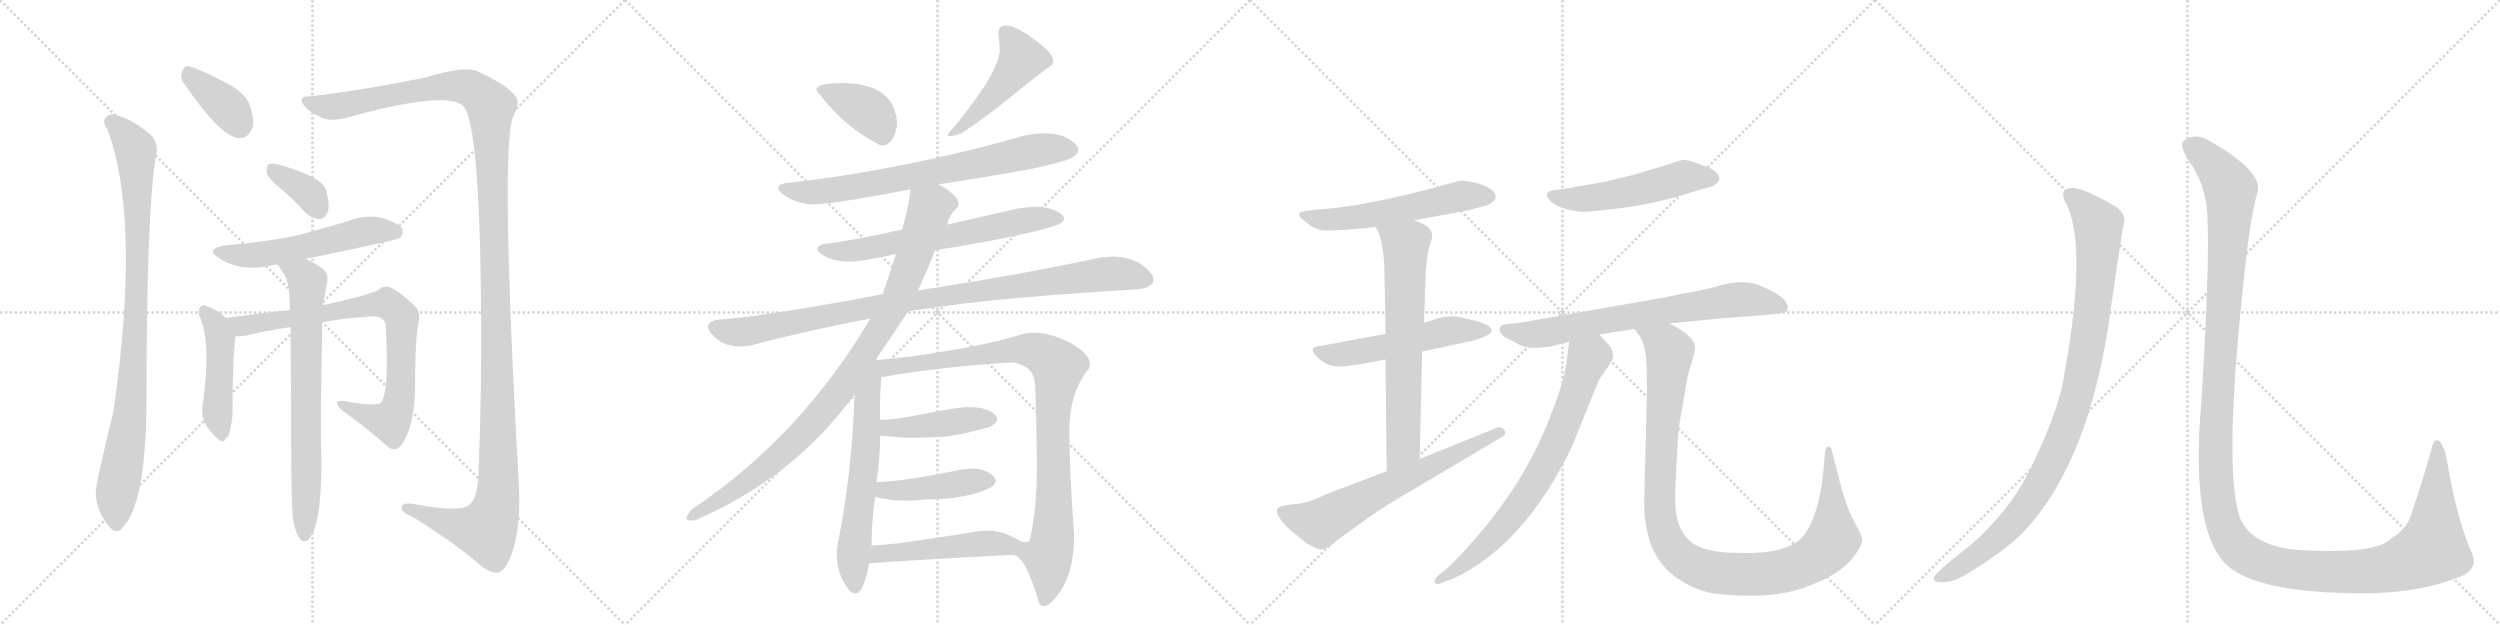 <svg version="1.1" viewBox="0 0 4096 1024" xmlns="http://www.w3.org/2000/svg">
  <g stroke="lightgray" stroke-dasharray="1,1" stroke-width="1" transform="scale(4, 4)">
    <line x1="0" y1="0" x2="256" y2="256"></line>
    <line x1="256" y1="0" x2="0" y2="256"></line>
    <line x1="128" y1="0" x2="128" y2="256"></line>
    <line x1="0" y1="128" x2="256" y2="128"></line>
    <line x1="256" y1="0" x2="512" y2="256"></line>
    <line x1="512" y1="0" x2="256" y2="256"></line>
    <line x1="384" y1="0" x2="384" y2="256"></line>
    <line x1="256" y1="128" x2="512" y2="128"></line>
    <line x1="512" y1="0" x2="768" y2="256"></line>
    <line x1="768" y1="0" x2="512" y2="256"></line>
    <line x1="640" y1="0" x2="640" y2="256"></line>
    <line x1="512" y1="128" x2="768" y2="128"></line>
    <line x1="768" y1="0" x2="1024" y2="256"></line>
    <line x1="1024" y1="0" x2="768" y2="256"></line>
    <line x1="896" y1="0" x2="896" y2="256"></line>
    <line x1="768" y1="128" x2="1024" y2="128"></line>
  </g>
<g transform="scale(1, -1) translate(0, -850)">
   <style type="text/css">
    @keyframes keyframes0 {
      from {
       stroke: black;
       stroke-dashoffset: 378;
       stroke-width: 128;
       }
       55% {
       animation-timing-function: step-end;
       stroke: black;
       stroke-dashoffset: 0;
       stroke-width: 128;
       }
       to {
       stroke: black;
       stroke-width: 1024;
       }
       }
       #make-me-a-hanzi-animation-0 {
         animation: keyframes0 0.558s both;
         animation-delay: 0s;
         animation-timing-function: linear;
       }
    @keyframes keyframes1 {
      from {
       stroke: black;
       stroke-dashoffset: 932;
       stroke-width: 128;
       }
       75% {
       animation-timing-function: step-end;
       stroke: black;
       stroke-dashoffset: 0;
       stroke-width: 128;
       }
       to {
       stroke: black;
       stroke-width: 1024;
       }
       }
       #make-me-a-hanzi-animation-1 {
         animation: keyframes1 1.008s both;
         animation-delay: 0.558s;
         animation-timing-function: linear;
       }
    @keyframes keyframes2 {
      from {
       stroke: black;
       stroke-dashoffset: 1405;
       stroke-width: 128;
       }
       82% {
       animation-timing-function: step-end;
       stroke: black;
       stroke-dashoffset: 0;
       stroke-width: 128;
       }
       to {
       stroke: black;
       stroke-width: 1024;
       }
       }
       #make-me-a-hanzi-animation-2 {
         animation: keyframes2 1.393s both;
         animation-delay: 1.566s;
         animation-timing-function: linear;
       }
    @keyframes keyframes3 {
      from {
       stroke: black;
       stroke-dashoffset: 360;
       stroke-width: 128;
       }
       54% {
       animation-timing-function: step-end;
       stroke: black;
       stroke-dashoffset: 0;
       stroke-width: 128;
       }
       to {
       stroke: black;
       stroke-width: 1024;
       }
       }
       #make-me-a-hanzi-animation-3 {
         animation: keyframes3 0.543s both;
         animation-delay: 2.959s;
         animation-timing-function: linear;
       }
    @keyframes keyframes4 {
      from {
       stroke: black;
       stroke-dashoffset: 550;
       stroke-width: 128;
       }
       64% {
       animation-timing-function: step-end;
       stroke: black;
       stroke-dashoffset: 0;
       stroke-width: 128;
       }
       to {
       stroke: black;
       stroke-width: 1024;
       }
       }
       #make-me-a-hanzi-animation-4 {
         animation: keyframes4 0.698s both;
         animation-delay: 3.502s;
         animation-timing-function: linear;
       }
    @keyframes keyframes5 {
      from {
       stroke: black;
       stroke-dashoffset: 463;
       stroke-width: 128;
       }
       60% {
       animation-timing-function: step-end;
       stroke: black;
       stroke-dashoffset: 0;
       stroke-width: 128;
       }
       to {
       stroke: black;
       stroke-width: 1024;
       }
       }
       #make-me-a-hanzi-animation-5 {
         animation: keyframes5 0.627s both;
         animation-delay: 4.2s;
         animation-timing-function: linear;
       }
    @keyframes keyframes6 {
      from {
       stroke: black;
       stroke-dashoffset: 809;
       stroke-width: 128;
       }
       72% {
       animation-timing-function: step-end;
       stroke: black;
       stroke-dashoffset: 0;
       stroke-width: 128;
       }
       to {
       stroke: black;
       stroke-width: 1024;
       }
       }
       #make-me-a-hanzi-animation-6 {
         animation: keyframes6 0.908s both;
         animation-delay: 4.827s;
         animation-timing-function: linear;
       }
    @keyframes keyframes7 {
      from {
       stroke: black;
       stroke-dashoffset: 722;
       stroke-width: 128;
       }
       70% {
       animation-timing-function: step-end;
       stroke: black;
       stroke-dashoffset: 0;
       stroke-width: 128;
       }
       to {
       stroke: black;
       stroke-width: 1024;
       }
       }
       #make-me-a-hanzi-animation-7 {
         animation: keyframes7 0.838s both;
         animation-delay: 5.735s;
         animation-timing-function: linear;
       }
    @keyframes keyframes8 {
      from {
       stroke: black;
       stroke-dashoffset: 380;
       stroke-width: 128;
       }
       55% {
       animation-timing-function: step-end;
       stroke: black;
       stroke-dashoffset: 0;
       stroke-width: 128;
       }
       to {
       stroke: black;
       stroke-width: 1024;
       }
       }
       #make-me-a-hanzi-animation-8 {
         animation: keyframes8 0.559s both;
         animation-delay: 6.573s;
         animation-timing-function: linear;
       }
    @keyframes keyframes9 {
      from {
       stroke: black;
       stroke-dashoffset: 470;
       stroke-width: 128;
       }
       60% {
       animation-timing-function: step-end;
       stroke: black;
       stroke-dashoffset: 0;
       stroke-width: 128;
       }
       to {
       stroke: black;
       stroke-width: 1024;
       }
       }
       #make-me-a-hanzi-animation-9 {
         animation: keyframes9 0.632s both;
         animation-delay: 7.132s;
         animation-timing-function: linear;
       }
    @keyframes keyframes10 {
      from {
       stroke: black;
       stroke-dashoffset: 729;
       stroke-width: 128;
       }
       70% {
       animation-timing-function: step-end;
       stroke: black;
       stroke-dashoffset: 0;
       stroke-width: 128;
       }
       to {
       stroke: black;
       stroke-width: 1024;
       }
       }
       #make-me-a-hanzi-animation-10 {
         animation: keyframes10 0.843s both;
         animation-delay: 7.764s;
         animation-timing-function: linear;
       }
    @keyframes keyframes11 {
      from {
       stroke: black;
       stroke-dashoffset: 643;
       stroke-width: 128;
       }
       68% {
       animation-timing-function: step-end;
       stroke: black;
       stroke-dashoffset: 0;
       stroke-width: 128;
       }
       to {
       stroke: black;
       stroke-width: 1024;
       }
       }
       #make-me-a-hanzi-animation-11 {
         animation: keyframes11 0.773s both;
         animation-delay: 8.608s;
         animation-timing-function: linear;
       }
    @keyframes keyframes12 {
      from {
       stroke: black;
       stroke-dashoffset: 966;
       stroke-width: 128;
       }
       76% {
       animation-timing-function: step-end;
       stroke: black;
       stroke-dashoffset: 0;
       stroke-width: 128;
       }
       to {
       stroke: black;
       stroke-width: 1024;
       }
       }
       #make-me-a-hanzi-animation-12 {
         animation: keyframes12 1.036s both;
         animation-delay: 9.381s;
         animation-timing-function: linear;
       }
    @keyframes keyframes13 {
      from {
       stroke: black;
       stroke-dashoffset: 945;
       stroke-width: 128;
       }
       75% {
       animation-timing-function: step-end;
       stroke: black;
       stroke-dashoffset: 0;
       stroke-width: 128;
       }
       to {
       stroke: black;
       stroke-width: 1024;
       }
       }
       #make-me-a-hanzi-animation-13 {
         animation: keyframes13 1.019s both;
         animation-delay: 10.417s;
         animation-timing-function: linear;
       }
    @keyframes keyframes14 {
      from {
       stroke: black;
       stroke-dashoffset: 622;
       stroke-width: 128;
       }
       67% {
       animation-timing-function: step-end;
       stroke: black;
       stroke-dashoffset: 0;
       stroke-width: 128;
       }
       to {
       stroke: black;
       stroke-width: 1024;
       }
       }
       #make-me-a-hanzi-animation-14 {
         animation: keyframes14 0.756s both;
         animation-delay: 11.436s;
         animation-timing-function: linear;
       }
    @keyframes keyframes15 {
      from {
       stroke: black;
       stroke-dashoffset: 944;
       stroke-width: 128;
       }
       75% {
       animation-timing-function: step-end;
       stroke: black;
       stroke-dashoffset: 0;
       stroke-width: 128;
       }
       to {
       stroke: black;
       stroke-width: 1024;
       }
       }
       #make-me-a-hanzi-animation-15 {
         animation: keyframes15 1.018s both;
         animation-delay: 12.192s;
         animation-timing-function: linear;
       }
    @keyframes keyframes16 {
      from {
       stroke: black;
       stroke-dashoffset: 433;
       stroke-width: 128;
       }
       58% {
       animation-timing-function: step-end;
       stroke: black;
       stroke-dashoffset: 0;
       stroke-width: 128;
       }
       to {
       stroke: black;
       stroke-width: 1024;
       }
       }
       #make-me-a-hanzi-animation-16 {
         animation: keyframes16 0.602s both;
         animation-delay: 13.211s;
         animation-timing-function: linear;
       }
    @keyframes keyframes17 {
      from {
       stroke: black;
       stroke-dashoffset: 436;
       stroke-width: 128;
       }
       59% {
       animation-timing-function: step-end;
       stroke: black;
       stroke-dashoffset: 0;
       stroke-width: 128;
       }
       to {
       stroke: black;
       stroke-width: 1024;
       }
       }
       #make-me-a-hanzi-animation-17 {
         animation: keyframes17 0.605s both;
         animation-delay: 13.813s;
         animation-timing-function: linear;
       }
    @keyframes keyframes18 {
      from {
       stroke: black;
       stroke-dashoffset: 485;
       stroke-width: 128;
       }
       61% {
       animation-timing-function: step-end;
       stroke: black;
       stroke-dashoffset: 0;
       stroke-width: 128;
       }
       to {
       stroke: black;
       stroke-width: 1024;
       }
       }
       #make-me-a-hanzi-animation-18 {
         animation: keyframes18 0.645s both;
         animation-delay: 14.418s;
         animation-timing-function: linear;
       }
    @keyframes keyframes19 {
      from {
       stroke: black;
       stroke-dashoffset: 561;
       stroke-width: 128;
       }
       65% {
       animation-timing-function: step-end;
       stroke: black;
       stroke-dashoffset: 0;
       stroke-width: 128;
       }
       to {
       stroke: black;
       stroke-width: 1024;
       }
       }
       #make-me-a-hanzi-animation-19 {
         animation: keyframes19 0.707s both;
         animation-delay: 15.062s;
         animation-timing-function: linear;
       }
    @keyframes keyframes20 {
      from {
       stroke: black;
       stroke-dashoffset: 539;
       stroke-width: 128;
       }
       64% {
       animation-timing-function: step-end;
       stroke: black;
       stroke-dashoffset: 0;
       stroke-width: 128;
       }
       to {
       stroke: black;
       stroke-width: 1024;
       }
       }
       #make-me-a-hanzi-animation-20 {
         animation: keyframes20 0.689s both;
         animation-delay: 15.769s;
         animation-timing-function: linear;
       }
    @keyframes keyframes21 {
      from {
       stroke: black;
       stroke-dashoffset: 673;
       stroke-width: 128;
       }
       69% {
       animation-timing-function: step-end;
       stroke: black;
       stroke-dashoffset: 0;
       stroke-width: 128;
       }
       to {
       stroke: black;
       stroke-width: 1024;
       }
       }
       #make-me-a-hanzi-animation-21 {
         animation: keyframes21 0.798s both;
         animation-delay: 16.458s;
         animation-timing-function: linear;
       }
    @keyframes keyframes22 {
      from {
       stroke: black;
       stroke-dashoffset: 650;
       stroke-width: 128;
       }
       68% {
       animation-timing-function: step-end;
       stroke: black;
       stroke-dashoffset: 0;
       stroke-width: 128;
       }
       to {
       stroke: black;
       stroke-width: 1024;
       }
       }
       #make-me-a-hanzi-animation-22 {
         animation: keyframes22 0.779s both;
         animation-delay: 17.255s;
         animation-timing-function: linear;
       }
    @keyframes keyframes23 {
      from {
       stroke: black;
       stroke-dashoffset: 518;
       stroke-width: 128;
       }
       63% {
       animation-timing-function: step-end;
       stroke: black;
       stroke-dashoffset: 0;
       stroke-width: 128;
       }
       to {
       stroke: black;
       stroke-width: 1024;
       }
       }
       #make-me-a-hanzi-animation-23 {
         animation: keyframes23 0.672s both;
         animation-delay: 18.034s;
         animation-timing-function: linear;
       }
    @keyframes keyframes24 {
      from {
       stroke: black;
       stroke-dashoffset: 718;
       stroke-width: 128;
       }
       70% {
       animation-timing-function: step-end;
       stroke: black;
       stroke-dashoffset: 0;
       stroke-width: 128;
       }
       to {
       stroke: black;
       stroke-width: 1024;
       }
       }
       #make-me-a-hanzi-animation-24 {
         animation: keyframes24 0.834s both;
         animation-delay: 18.706s;
         animation-timing-function: linear;
       }
    @keyframes keyframes25 {
      from {
       stroke: black;
       stroke-dashoffset: 735;
       stroke-width: 128;
       }
       71% {
       animation-timing-function: step-end;
       stroke: black;
       stroke-dashoffset: 0;
       stroke-width: 128;
       }
       to {
       stroke: black;
       stroke-width: 1024;
       }
       }
       #make-me-a-hanzi-animation-25 {
         animation: keyframes25 0.848s both;
         animation-delay: 19.54s;
         animation-timing-function: linear;
       }
    @keyframes keyframes26 {
      from {
       stroke: black;
       stroke-dashoffset: 1081;
       stroke-width: 128;
       }
       78% {
       animation-timing-function: step-end;
       stroke: black;
       stroke-dashoffset: 0;
       stroke-width: 128;
       }
       to {
       stroke: black;
       stroke-width: 1024;
       }
       }
       #make-me-a-hanzi-animation-26 {
         animation: keyframes26 1.13s both;
         animation-delay: 20.388s;
         animation-timing-function: linear;
       }
    @keyframes keyframes27 {
      from {
       stroke: black;
       stroke-dashoffset: 988;
       stroke-width: 128;
       }
       76% {
       animation-timing-function: step-end;
       stroke: black;
       stroke-dashoffset: 0;
       stroke-width: 128;
       }
       to {
       stroke: black;
       stroke-width: 1024;
       }
       }
       #make-me-a-hanzi-animation-27 {
         animation: keyframes27 1.054s both;
         animation-delay: 21.518s;
         animation-timing-function: linear;
       }
    @keyframes keyframes28 {
      from {
       stroke: black;
       stroke-dashoffset: 1451;
       stroke-width: 128;
       }
       83% {
       animation-timing-function: step-end;
       stroke: black;
       stroke-dashoffset: 0;
       stroke-width: 128;
       }
       to {
       stroke: black;
       stroke-width: 1024;
       }
       }
       #make-me-a-hanzi-animation-28 {
         animation: keyframes28 1.431s both;
         animation-delay: 22.572s;
         animation-timing-function: linear;
       }
</style>
<path d="M 303 711 Q 361 627 390 624 Q 406 621 414 642 Q 417 657 408 681 Q 398 700 371 714 Q 329 736 311 741 Q 301 744 298 731 Q 295 721 303 711 Z" fill="lightgray"></path> 
<path d="M 176 638 Q 231 491 186 177 Q 156 54 157 44 Q 157 13 179 -13 Q 192 -28 202 -13 Q 239 26 240 192 Q 240 519 257 603 Q 258 622 242 633 Q 217 654 189 662 Q 179 665 172 656 Q 168 649 176 638 Z" fill="lightgray"></path> 
<path d="M 507 692 Q 491 693 495 682 Q 502 669 524 659 Q 539 649 571 658 Q 739 704 761 674 Q 791 628 788 220 Q 787 150 784 74 Q 783 34 768 22 Q 752 10 673 25 Q 657 26 658 17 Q 659 10 673 5 Q 743 -38 782 -72 Q 804 -91 817 -88 Q 829 -84 839 -56 Q 854 -10 850 56 Q 819 611 841 660 Q 854 682 843 694 Q 833 709 785 732 Q 764 744 697 723 Q 594 702 507 692 Z" fill="lightgray"></path> 
<path d="M 461 540 Q 480 524 500 502 Q 510 492 524 491 Q 533 492 537 503 Q 541 515 534 539 Q 528 560 458 580 Q 445 583 440 581 Q 436 577 437 567 Q 440 557 461 540 Z" fill="lightgray"></path> 
<path d="M 501 426 Q 648 456 655 460 Q 662 467 659 475 Q 652 485 626 493 Q 598 499 571 488 Q 528 475 481 463 Q 429 453 369 448 Q 335 442 359 427 Q 395 403 448 416 Q 451 417 456 416 L 501 426 Z" fill="lightgray"></path> 
<path d="M 370 329 Q 355 344 337 349 Q 333 352 328 347 Q 324 341 327 331 Q 346 292 333 193 Q 329 174 335 158 Q 344 142 357 131 Q 367 122 370 132 Q 376 135 378 152 Q 382 162 381 201 Q 382 268 385 292 Q 386 296 386 299 C 388 312 388 312 370 329 Z" fill="lightgray"></path> 
<path d="M 528 322 Q 565 329 602 331 Q 629 335 632 317 Q 638 206 624 190 Q 615 184 569 192 Q 556 195 552 191 Q 551 187 560 178 Q 606 145 633 120 Q 646 108 657 120 Q 678 148 680 210 Q 680 297 686 322 Q 689 340 680 348 Q 658 370 640 379 Q 630 383 621 376 Q 615 369 529 350 L 475 342 Q 435 338 370 329 C 340 325 356 297 386 299 Q 393 299 402 300 Q 439 309 476 314 L 528 322 Z" fill="lightgray"></path> 
<path d="M 480 -1 Q 484 -23 491 -32 Q 495 -38 503 -36 Q 530 -15 526 125 Q 525 167 528 322 L 529 350 Q 532 365 536 387 Q 539 403 527 411 Q 512 421 501 426 C 474 440 440 442 456 416 Q 456 415 466 400 Q 475 385 475 342 L 476 314 Q 477 233 477 121 Q 477 30 480 -1 Z" fill="lightgray"></path> 
<path d="M 1442 612 Q 1458 609 1466.5 631.5 Q 1475 654 1460 682 Q 1439 713 1382 714 Q 1321 714 1344 694 Q 1385 641 1442 612 Z" fill="lightgray"></path> 
<path d="M 1636 794 Q 1638 777 1638 764 Q 1632 735 1602.5 693.5 Q 1573 652 1556 634 Q 1545 621 1576 632 Q 1618 660 1657 692 Q 1696 724 1724 744 Q 1732 757 1701 780.5 Q 1670 804 1654 808 Q 1634 810 1636 794 Z" fill="lightgray"></path> 
<path d="M 1538 548 Q 1604 558 1661 568 Q 1718 578 1748 588 Q 1781 601 1755.5 619.5 Q 1730 638 1678 628 Q 1594 603 1485 581 Q 1376 559 1286 550 Q 1263 544 1288 528 Q 1313 512 1348 516 Q 1390 520 1492 540 L 1538 548 Z" fill="lightgray"></path> 
<path d="M 1532 440 Q 1667 461 1728 480 Q 1756 490 1733 503 Q 1710 516 1666 508 Q 1609 495 1552 482 L 1478 474 Q 1399 456 1348 450 Q 1329 443 1350 431 Q 1371 419 1404 422 Q 1434 426 1468 434 L 1532 440 Z" fill="lightgray"></path> 
<path d="M 1488 340 Q 1576 354 1675 362.5 Q 1774 371 1866 376 Q 1906 383 1879.5 409 Q 1853 435 1802 428 Q 1678 401 1504 374 L 1446 368 Q 1368 353 1293 341 Q 1218 329 1174 326 Q 1148 320 1170 298.5 Q 1192 277 1230 284 Q 1328 310 1426 328 L 1488 340 Z" fill="lightgray"></path> 
<path d="M 1434 260 Q 1464 303 1488 340 L 1504 374 Q 1521 411 1532 440 L 1552 482 Q 1555 498 1570 512 Q 1575 527 1538 548 C 1513 564 1496 570 1492 540 Q 1489 511 1478 474 L 1468 434 Q 1458 401 1446 368 L 1426 328 Q 1311 134 1134 16 Q 1113 -7 1140 -2 Q 1303 69 1400 204 L 1434 260 Z" fill="lightgray"></path> 
<path d="M 1400 204 Q 1396 72 1372 -44 Q 1367 -85 1389 -114 Q 1411 -143 1424 -73 L 1428 -44 Q 1428 -3 1434 36 L 1436 60 Q 1442 99 1442 136 L 1442 162 Q 1441 200 1444 232 C 1447 273 1403 296 1400 204 Z" fill="lightgray"></path> 
<path d="M 1660 -59 Q 1673 -61 1685 -89 Q 1697 -116 1702 -137 Q 1711 -155 1735 -122 Q 1759 -89 1760 -30 Q 1752 80 1752 144 Q 1752 207 1784 246 Q 1793 266 1754 288 Q 1714 309 1680 304 Q 1630 288 1557 276 Q 1483 263 1434 260 C 1404 258 1414 227 1444 232 Q 1488 240 1558 248 Q 1628 255 1658 256 Q 1666 256 1680 249 Q 1694 241 1696 220 Q 1698 166 1699 92 Q 1699 18 1688 -32 Q 1684 -45 1661 -31 C 1633 -21 1637 -40 1660 -59 Z" fill="lightgray"></path> 
<path d="M 1442 136 Q 1466 134 1482 133 Q 1498 132 1534 134 Q 1559 133 1620 150 Q 1644 161 1626 174 Q 1608 186 1572 182 Q 1544 178 1504 170 Q 1464 162 1442 162 C 1412 161 1412 138 1442 136 Z" fill="lightgray"></path> 
<path d="M 1434 36 Q 1469 26 1520 32 Q 1538 31 1567 35 Q 1595 39 1616 48 Q 1642 59 1624 73 Q 1605 87 1572 80 Q 1478 61 1436 60 C 1406 59 1405 44 1434 36 Z" fill="lightgray"></path> 
<path d="M 1424 -73 Q 1503 -67 1660 -59 C 1690 -57 1687 -45 1661 -31 Q 1638 -17 1606 -20 Q 1563 -27 1514 -34 Q 1465 -42 1428 -44 C 1398 -46 1394 -75 1424 -73 Z" fill="lightgray"></path> 
<path d="M 2317 489 L 2403 505 L 2434 513 Q 2440 514 2447.5 521 Q 2455 528 2445 538 Q 2432 548 2413 551.5 Q 2394 555 2392 554 L 2333 538 L 2291 528 Q 2212 510 2162 507 L 2145 505 Q 2114 503 2141 485 Q 2153 474 2170 472.5 Q 2187 471 2254 478 L 2317 489 Z" fill="lightgray"></path> 
<path d="M 2270 303 L 2162 283 Q 2142 281 2157.5 265.5 Q 2173 250 2192 249.5 Q 2211 249 2270 261 L 2330 274 L 2414 292 Q 2444 301 2444 308 Q 2444 319 2407 327 L 2389 331 Q 2377 333 2357 329 L 2333 321 L 2270 303 Z" fill="lightgray"></path> 
<path d="M 2333 321 L 2336 405 Q 2338 432 2342 447 Q 2348 461 2346 468 Q 2343 481 2317 489 C 2289 500 2241 505 2254 478 L 2260 466 Q 2268 437 2268 410 L 2269 370 L 2270 303 L 2270 261 L 2272 78 C 2272 48 2325 68 2326 98 L 2330 274 L 2333 321 Z" fill="lightgray"></path> 
<path d="M 2272 78 L 2172 40 Q 2140 24 2119 24 L 2100 21 Q 2088 18 2094.5 5 Q 2101 -8 2117 -21 L 2138 -38 Q 2160 -53 2169 -49.5 Q 2178 -46 2185 -40 Q 2192 -34 2209 -22 L 2242 2 Q 2273 23 2297 37 L 2457 132 Q 2470 138 2465 145 Q 2460 152 2452 149 L 2326 98 L 2272 78 Z" fill="lightgray"></path> 
<path d="M 2543 538 Q 2527 534 2540.5 520.5 Q 2554 507 2590 503 Q 2612 503 2666 510.5 Q 2720 518 2778 537 L 2803 544 Q 2809 546 2813 550 Q 2825 562 2801 575 Q 2789 579 2776 584 Q 2763 589 2756 588 L 2737 582 Q 2729 579 2718 576 L 2674 563 L 2629 552 L 2582 544 Q 2563 540 2557 540 L 2543 538 Z" fill="lightgray"></path> 
<path d="M 2620 302 L 2678 311 L 2735 320 L 2815 328 L 2881 333 L 2903 335 Q 2927 337 2928 341 Q 2934 357 2903 373 Q 2885 382 2879 384 Q 2853 392 2819 382.5 Q 2785 373 2762 370 L 2729 363 L 2489 321 L 2468 319 Q 2459 318 2457 312 Q 2455 302 2473 294 Q 2496 280 2510 280 Q 2524 280 2540 282 L 2571 290 L 2620 302 Z" fill="lightgray"></path> 
<path d="M 2571 290 L 2566 253 Q 2561 221 2543 176 Q 2508 79 2436 -10 Q 2393 -62 2369 -83 L 2356 -93 Q 2348 -101 2351 -105 Q 2355 -109 2362 -105 L 2383 -97 Q 2497 -43 2575 117 L 2619 226 Q 2621 230 2631 244 Q 2641 257 2643 264 Q 2643 275 2637 284 L 2620 302 C 2599 324 2575 320 2571 290 Z" fill="lightgray"></path> 
<path d="M 2678 311 L 2686 300 Q 2695 286 2697 262 Q 2699 238 2698 188 L 2694 37 Q 2691 -60 2749 -98 Q 2777 -117 2806 -122 Q 2835 -126 2868 -126 Q 2900 -126 2926 -121 Q 2952 -116 2985 -101 Q 3017 -86 3035 -65 Q 3052 -43 3051 -34 Q 3050 -26 3037 -3 Q 3024 20 3010 78 L 3002 109 Q 3001 115 2999 117 Q 2997 119 2994 118 Q 2991 117 2990 107 L 2987 75 Q 2981 12 2958 -24 Q 2934 -58 2853 -56 Q 2814 -56 2792 -49 Q 2753 -37 2746 10 Q 2744 26 2745 53 L 2748 114 Q 2749 142 2753 164 L 2761 210 Q 2765 238 2772 257 Q 2778 276 2777 284 Q 2773 301 2735 320 C 2709 335 2662 337 2678 311 Z" fill="lightgray"></path> 
<path d="M 3387 513 Q 3421 438 3378 214 Q 3362 153 3327 83 Q 3296 17 3230 -42 Q 3179 -81 3169 -95 Q 3166 -104 3180 -104 Q 3199 -105 3223 -90 Q 3275 -59 3309 -28 Q 3417 80 3454 314 Q 3472 440 3478 477 Q 3487 499 3464 513 Q 3410 544 3393 542 Q 3371 539 3387 513 Z" fill="lightgray"></path> 
<path d="M 3617 485 Q 3620 413 3607 195 Q 3589 -7 3642 -69 Q 3687 -123 3879 -122 Q 3961 -121 4022 -98 Q 4064 -85 4049 -54 Q 4024 3 4008 102 Q 4004 118 3998 126 Q 3988 135 3984 115 Q 3968 58 3953 15 Q 3946 -16 3918 -32 Q 3893 -59 3765 -51 Q 3692 -45 3671 -1 Q 3641 74 3678 408 Q 3687 493 3698 533 Q 3711 567 3622 618 Q 3600 633 3580 621 Q 3567 614 3590 581 Q 3617 541 3617 485 Z" fill="lightgray"></path> 
      <clipPath id="make-me-a-hanzi-clip-0">
      <path d="M 303 711 Q 361 627 390 624 Q 406 621 414 642 Q 417 657 408 681 Q 398 700 371 714 Q 329 736 311 741 Q 301 744 298 731 Q 295 721 303 711 Z" fill="lightgray"></path>
      </clipPath>
      <path clip-path="url(#make-me-a-hanzi-clip-0)" d="M 308 731 L 375 672 L 393 645 " fill="none" id="make-me-a-hanzi-animation-0" stroke-dasharray="250 500" stroke-linecap="round"></path>

      <clipPath id="make-me-a-hanzi-clip-1">
      <path d="M 176 638 Q 231 491 186 177 Q 156 54 157 44 Q 157 13 179 -13 Q 192 -28 202 -13 Q 239 26 240 192 Q 240 519 257 603 Q 258 622 242 633 Q 217 654 189 662 Q 179 665 172 656 Q 168 649 176 638 Z" fill="lightgray"></path>
      </clipPath>
      <path clip-path="url(#make-me-a-hanzi-clip-1)" d="M 182 651 L 222 605 L 225 536 L 221 276 L 209 138 L 190 30 L 191 -8 " fill="none" id="make-me-a-hanzi-animation-1" stroke-dasharray="804 1608" stroke-linecap="round"></path>

      <clipPath id="make-me-a-hanzi-clip-2">
      <path d="M 507 692 Q 491 693 495 682 Q 502 669 524 659 Q 539 649 571 658 Q 739 704 761 674 Q 791 628 788 220 Q 787 150 784 74 Q 783 34 768 22 Q 752 10 673 25 Q 657 26 658 17 Q 659 10 673 5 Q 743 -38 782 -72 Q 804 -91 817 -88 Q 829 -84 839 -56 Q 854 -10 850 56 Q 819 611 841 660 Q 854 682 843 694 Q 833 709 785 732 Q 764 744 697 723 Q 594 702 507 692 Z" fill="lightgray"></path>
      </clipPath>
      <path clip-path="url(#make-me-a-hanzi-clip-2)" d="M 505 683 L 537 675 L 580 679 L 713 708 L 748 710 L 781 699 L 804 672 L 817 179 L 815 32 L 797 -19 L 736 -8 L 684 15 L 666 17 " fill="none" id="make-me-a-hanzi-animation-2" stroke-dasharray="1277 2554" stroke-linecap="round"></path>

      <clipPath id="make-me-a-hanzi-clip-3">
      <path d="M 461 540 Q 480 524 500 502 Q 510 492 524 491 Q 533 492 537 503 Q 541 515 534 539 Q 528 560 458 580 Q 445 583 440 581 Q 436 577 437 567 Q 440 557 461 540 Z" fill="lightgray"></path>
      </clipPath>
      <path clip-path="url(#make-me-a-hanzi-clip-3)" d="M 444 573 L 504 535 L 522 507 " fill="none" id="make-me-a-hanzi-animation-3" stroke-dasharray="232 464" stroke-linecap="round"></path>

      <clipPath id="make-me-a-hanzi-clip-4">
      <path d="M 501 426 Q 648 456 655 460 Q 662 467 659 475 Q 652 485 626 493 Q 598 499 571 488 Q 528 475 481 463 Q 429 453 369 448 Q 335 442 359 427 Q 395 403 448 416 Q 451 417 456 416 L 501 426 Z" fill="lightgray"></path>
      </clipPath>
      <path clip-path="url(#make-me-a-hanzi-clip-4)" d="M 361 439 L 384 432 L 421 432 L 605 472 L 650 469 " fill="none" id="make-me-a-hanzi-animation-4" stroke-dasharray="422 844" stroke-linecap="round"></path>

      <clipPath id="make-me-a-hanzi-clip-5">
      <path d="M 370 329 Q 355 344 337 349 Q 333 352 328 347 Q 324 341 327 331 Q 346 292 333 193 Q 329 174 335 158 Q 344 142 357 131 Q 367 122 370 132 Q 376 135 378 152 Q 382 162 381 201 Q 382 268 385 292 Q 386 296 386 299 C 388 312 388 312 370 329 Z" fill="lightgray"></path>
      </clipPath>
      <path clip-path="url(#make-me-a-hanzi-clip-5)" d="M 334 341 L 355 314 L 361 290 L 356 170 L 363 143 " fill="none" id="make-me-a-hanzi-animation-5" stroke-dasharray="335 670" stroke-linecap="round"></path>

      <clipPath id="make-me-a-hanzi-clip-6">
      <path d="M 528 322 Q 565 329 602 331 Q 629 335 632 317 Q 638 206 624 190 Q 615 184 569 192 Q 556 195 552 191 Q 551 187 560 178 Q 606 145 633 120 Q 646 108 657 120 Q 678 148 680 210 Q 680 297 686 322 Q 689 340 680 348 Q 658 370 640 379 Q 630 383 621 376 Q 615 369 529 350 L 475 342 Q 435 338 370 329 C 340 325 356 297 386 299 Q 393 299 402 300 Q 439 309 476 314 L 528 322 Z" fill="lightgray"></path>
      </clipPath>
      <path clip-path="url(#make-me-a-hanzi-clip-6)" d="M 379 328 L 388 319 L 406 317 L 620 352 L 648 343 L 659 324 L 656 202 L 647 170 L 639 159 L 558 185 " fill="none" id="make-me-a-hanzi-animation-6" stroke-dasharray="681 1362" stroke-linecap="round"></path>

      <clipPath id="make-me-a-hanzi-clip-7">
      <path d="M 480 -1 Q 484 -23 491 -32 Q 495 -38 503 -36 Q 530 -15 526 125 Q 525 167 528 322 L 529 350 Q 532 365 536 387 Q 539 403 527 411 Q 512 421 501 426 C 474 440 440 442 456 416 Q 456 415 466 400 Q 475 385 475 342 L 476 314 Q 477 233 477 121 Q 477 30 480 -1 Z" fill="lightgray"></path>
      </clipPath>
      <path clip-path="url(#make-me-a-hanzi-clip-7)" d="M 464 417 L 497 397 L 504 386 L 499 -28 " fill="none" id="make-me-a-hanzi-animation-7" stroke-dasharray="594 1188" stroke-linecap="round"></path>

      <clipPath id="make-me-a-hanzi-clip-8">
      <path d="M 1442 612 Q 1458 609 1466.5 631.5 Q 1475 654 1460 682 Q 1439 713 1382 714 Q 1321 714 1344 694 Q 1385 641 1442 612 Z" fill="lightgray"></path>
      </clipPath>
      <path clip-path="url(#make-me-a-hanzi-clip-8)" d="M 1347 703 L 1424 667 L 1444 633 " fill="none" id="make-me-a-hanzi-animation-8" stroke-dasharray="252 504" stroke-linecap="round"></path>

      <clipPath id="make-me-a-hanzi-clip-9">
      <path d="M 1636 794 Q 1638 777 1638 764 Q 1632 735 1602.5 693.5 Q 1573 652 1556 634 Q 1545 621 1576 632 Q 1618 660 1657 692 Q 1696 724 1724 744 Q 1732 757 1701 780.5 Q 1670 804 1654 808 Q 1634 810 1636 794 Z" fill="lightgray"></path>
      </clipPath>
      <path clip-path="url(#make-me-a-hanzi-clip-9)" d="M 1649 796 L 1674 754 L 1628 694 L 1566 630 " fill="none" id="make-me-a-hanzi-animation-9" stroke-dasharray="342 684" stroke-linecap="round"></path>

      <clipPath id="make-me-a-hanzi-clip-10">
      <path d="M 1538 548 Q 1604 558 1661 568 Q 1718 578 1748 588 Q 1781 601 1755.5 619.5 Q 1730 638 1678 628 Q 1594 603 1485 581 Q 1376 559 1286 550 Q 1263 544 1288 528 Q 1313 512 1348 516 Q 1390 520 1492 540 L 1538 548 Z" fill="lightgray"></path>
      </clipPath>
      <path clip-path="url(#make-me-a-hanzi-clip-10)" d="M 1286 539 L 1324 535 L 1382 541 L 1692 603 L 1752 606 " fill="none" id="make-me-a-hanzi-animation-10" stroke-dasharray="601 1202" stroke-linecap="round"></path>

      <clipPath id="make-me-a-hanzi-clip-11">
      <path d="M 1532 440 Q 1667 461 1728 480 Q 1756 490 1733 503 Q 1710 516 1666 508 Q 1609 495 1552 482 L 1478 474 Q 1399 456 1348 450 Q 1329 443 1350 431 Q 1371 419 1404 422 Q 1434 426 1468 434 L 1532 440 Z" fill="lightgray"></path>
      </clipPath>
      <path clip-path="url(#make-me-a-hanzi-clip-11)" d="M 1348 440 L 1419 442 L 1559 463 L 1677 489 L 1731 491 " fill="none" id="make-me-a-hanzi-animation-11" stroke-dasharray="515 1030" stroke-linecap="round"></path>

      <clipPath id="make-me-a-hanzi-clip-12">
      <path d="M 1488 340 Q 1576 354 1675 362.5 Q 1774 371 1866 376 Q 1906 383 1879.5 409 Q 1853 435 1802 428 Q 1678 401 1504 374 L 1446 368 Q 1368 353 1293 341 Q 1218 329 1174 326 Q 1148 320 1170 298.5 Q 1192 277 1230 284 Q 1328 310 1426 328 L 1488 340 Z" fill="lightgray"></path>
      </clipPath>
      <path clip-path="url(#make-me-a-hanzi-clip-12)" d="M 1173 312 L 1219 306 L 1441 350 L 1814 402 L 1874 394 " fill="none" id="make-me-a-hanzi-animation-12" stroke-dasharray="838 1676" stroke-linecap="round"></path>

      <clipPath id="make-me-a-hanzi-clip-13">
      <path d="M 1434 260 Q 1464 303 1488 340 L 1504 374 Q 1521 411 1532 440 L 1552 482 Q 1555 498 1570 512 Q 1575 527 1538 548 C 1513 564 1496 570 1492 540 Q 1489 511 1478 474 L 1468 434 Q 1458 401 1446 368 L 1426 328 Q 1311 134 1134 16 Q 1113 -7 1140 -2 Q 1303 69 1400 204 L 1434 260 Z" fill="lightgray"></path>
      </clipPath>
      <path clip-path="url(#make-me-a-hanzi-clip-13)" d="M 1556 516 L 1545 518 L 1524 509 L 1464 348 L 1356 186 L 1297 121 L 1250 81 L 1186 35 L 1133 6 " fill="none" id="make-me-a-hanzi-animation-13" stroke-dasharray="817 1634" stroke-linecap="round"></path>

      <clipPath id="make-me-a-hanzi-clip-14">
      <path d="M 1400 204 Q 1396 72 1372 -44 Q 1367 -85 1389 -114 Q 1411 -143 1424 -73 L 1428 -44 Q 1428 -3 1434 36 L 1436 60 Q 1442 99 1442 136 L 1442 162 Q 1441 200 1444 232 C 1447 273 1403 296 1400 204 Z" fill="lightgray"></path>
      </clipPath>
      <path clip-path="url(#make-me-a-hanzi-clip-14)" d="M 1434 252 L 1420 195 L 1415 71 L 1398 -54 L 1400 -111 " fill="none" id="make-me-a-hanzi-animation-14" stroke-dasharray="494 988" stroke-linecap="round"></path>

      <clipPath id="make-me-a-hanzi-clip-15">
      <path d="M 1660 -59 Q 1673 -61 1685 -89 Q 1697 -116 1702 -137 Q 1711 -155 1735 -122 Q 1759 -89 1760 -30 Q 1752 80 1752 144 Q 1752 207 1784 246 Q 1793 266 1754 288 Q 1714 309 1680 304 Q 1630 288 1557 276 Q 1483 263 1434 260 C 1404 258 1414 227 1444 232 Q 1488 240 1558 248 Q 1628 255 1658 256 Q 1666 256 1680 249 Q 1694 241 1696 220 Q 1698 166 1699 92 Q 1699 18 1688 -32 Q 1684 -45 1661 -31 C 1633 -21 1637 -40 1660 -59 Z" fill="lightgray"></path>
      </clipPath>
      <path clip-path="url(#make-me-a-hanzi-clip-15)" d="M 1441 255 L 1472 249 L 1681 277 L 1708 270 L 1734 249 L 1725 161 L 1726 -23 L 1716 -62 L 1719 -91 L 1712 -133 " fill="none" id="make-me-a-hanzi-animation-15" stroke-dasharray="816 1632" stroke-linecap="round"></path>

      <clipPath id="make-me-a-hanzi-clip-16">
      <path d="M 1442 136 Q 1466 134 1482 133 Q 1498 132 1534 134 Q 1559 133 1620 150 Q 1644 161 1626 174 Q 1608 186 1572 182 Q 1544 178 1504 170 Q 1464 162 1442 162 C 1412 161 1412 138 1442 136 Z" fill="lightgray"></path>
      </clipPath>
      <path clip-path="url(#make-me-a-hanzi-clip-16)" d="M 1448 156 L 1456 149 L 1487 149 L 1595 164 L 1621 162 " fill="none" id="make-me-a-hanzi-animation-16" stroke-dasharray="305 610" stroke-linecap="round"></path>

      <clipPath id="make-me-a-hanzi-clip-17">
      <path d="M 1434 36 Q 1469 26 1520 32 Q 1538 31 1567 35 Q 1595 39 1616 48 Q 1642 59 1624 73 Q 1605 87 1572 80 Q 1478 61 1436 60 C 1406 59 1405 44 1434 36 Z" fill="lightgray"></path>
      </clipPath>
      <path clip-path="url(#make-me-a-hanzi-clip-17)" d="M 1441 54 L 1455 46 L 1618 61 " fill="none" id="make-me-a-hanzi-animation-17" stroke-dasharray="308 616" stroke-linecap="round"></path>

      <clipPath id="make-me-a-hanzi-clip-18">
      <path d="M 1424 -73 Q 1503 -67 1660 -59 C 1690 -57 1687 -45 1661 -31 Q 1638 -17 1606 -20 Q 1563 -27 1514 -34 Q 1465 -42 1428 -44 C 1398 -46 1394 -75 1424 -73 Z" fill="lightgray"></path>
      </clipPath>
      <path clip-path="url(#make-me-a-hanzi-clip-18)" d="M 1429 -66 L 1448 -56 L 1614 -40 L 1643 -42 L 1649 -52 " fill="none" id="make-me-a-hanzi-animation-18" stroke-dasharray="357 714" stroke-linecap="round"></path>

      <clipPath id="make-me-a-hanzi-clip-19">
      <path d="M 2317 489 L 2403 505 L 2434 513 Q 2440 514 2447.5 521 Q 2455 528 2445 538 Q 2432 548 2413 551.5 Q 2394 555 2392 554 L 2333 538 L 2291 528 Q 2212 510 2162 507 L 2145 505 Q 2114 503 2141 485 Q 2153 474 2170 472.5 Q 2187 471 2254 478 L 2317 489 Z" fill="lightgray"></path>
      </clipPath>
      <path clip-path="url(#make-me-a-hanzi-clip-19)" d="M 2139 496 L 2166 490 L 2206 492 L 2395 529 L 2440 529 " fill="none" id="make-me-a-hanzi-animation-19" stroke-dasharray="433 866" stroke-linecap="round"></path>

      <clipPath id="make-me-a-hanzi-clip-20">
      <path d="M 2270 303 L 2162 283 Q 2142 281 2157.5 265.5 Q 2173 250 2192 249.5 Q 2211 249 2270 261 L 2330 274 L 2414 292 Q 2444 301 2444 308 Q 2444 319 2407 327 L 2389 331 Q 2377 333 2357 329 L 2333 321 L 2270 303 Z" fill="lightgray"></path>
      </clipPath>
      <path clip-path="url(#make-me-a-hanzi-clip-20)" d="M 2159 274 L 2196 269 L 2255 278 L 2367 307 L 2437 309 " fill="none" id="make-me-a-hanzi-animation-20" stroke-dasharray="411 822" stroke-linecap="round"></path>

      <clipPath id="make-me-a-hanzi-clip-21">
      <path d="M 2333 321 L 2336 405 Q 2338 432 2342 447 Q 2348 461 2346 468 Q 2343 481 2317 489 C 2289 500 2241 505 2254 478 L 2260 466 Q 2268 437 2268 410 L 2269 370 L 2270 303 L 2270 261 L 2272 78 C 2272 48 2325 68 2326 98 L 2330 274 L 2333 321 Z" fill="lightgray"></path>
      </clipPath>
      <path clip-path="url(#make-me-a-hanzi-clip-21)" d="M 2263 475 L 2303 448 L 2299 121 L 2277 86 " fill="none" id="make-me-a-hanzi-animation-21" stroke-dasharray="545 1090" stroke-linecap="round"></path>

      <clipPath id="make-me-a-hanzi-clip-22">
      <path d="M 2272 78 L 2172 40 Q 2140 24 2119 24 L 2100 21 Q 2088 18 2094.5 5 Q 2101 -8 2117 -21 L 2138 -38 Q 2160 -53 2169 -49.5 Q 2178 -46 2185 -40 Q 2192 -34 2209 -22 L 2242 2 Q 2273 23 2297 37 L 2457 132 Q 2470 138 2465 145 Q 2460 152 2452 149 L 2326 98 L 2272 78 Z" fill="lightgray"></path>
      </clipPath>
      <path clip-path="url(#make-me-a-hanzi-clip-22)" d="M 2101 12 L 2163 -7 L 2273 53 L 2457 141 " fill="none" id="make-me-a-hanzi-animation-22" stroke-dasharray="522 1044" stroke-linecap="round"></path>

      <clipPath id="make-me-a-hanzi-clip-23">
      <path d="M 2543 538 Q 2527 534 2540.5 520.5 Q 2554 507 2590 503 Q 2612 503 2666 510.5 Q 2720 518 2778 537 L 2803 544 Q 2809 546 2813 550 Q 2825 562 2801 575 Q 2789 579 2776 584 Q 2763 589 2756 588 L 2737 582 Q 2729 579 2718 576 L 2674 563 L 2629 552 L 2582 544 Q 2563 540 2557 540 L 2543 538 Z" fill="lightgray"></path>
      </clipPath>
      <path clip-path="url(#make-me-a-hanzi-clip-23)" d="M 2543 529 L 2605 525 L 2682 538 L 2759 560 L 2801 559 " fill="none" id="make-me-a-hanzi-animation-23" stroke-dasharray="390 780" stroke-linecap="round"></path>

      <clipPath id="make-me-a-hanzi-clip-24">
      <path d="M 2620 302 L 2678 311 L 2735 320 L 2815 328 L 2881 333 L 2903 335 Q 2927 337 2928 341 Q 2934 357 2903 373 Q 2885 382 2879 384 Q 2853 392 2819 382.5 Q 2785 373 2762 370 L 2729 363 L 2489 321 L 2468 319 Q 2459 318 2457 312 Q 2455 302 2473 294 Q 2496 280 2510 280 Q 2524 280 2540 282 L 2571 290 L 2620 302 Z" fill="lightgray"></path>
      </clipPath>
      <path clip-path="url(#make-me-a-hanzi-clip-24)" d="M 2466 310 L 2508 302 L 2530 304 L 2620 324 L 2857 360 L 2921 346 " fill="none" id="make-me-a-hanzi-animation-24" stroke-dasharray="590 1180" stroke-linecap="round"></path>

      <clipPath id="make-me-a-hanzi-clip-25">
      <path d="M 2571 290 L 2566 253 Q 2561 221 2543 176 Q 2508 79 2436 -10 Q 2393 -62 2369 -83 L 2356 -93 Q 2348 -101 2351 -105 Q 2355 -109 2362 -105 L 2383 -97 Q 2497 -43 2575 117 L 2619 226 Q 2621 230 2631 244 Q 2641 257 2643 264 Q 2643 275 2637 284 L 2620 302 C 2599 324 2575 320 2571 290 Z" fill="lightgray"></path>
      </clipPath>
      <path clip-path="url(#make-me-a-hanzi-clip-25)" d="M 2616 290 L 2553 131 L 2505 43 L 2427 -50 L 2385 -85 L 2357 -100 " fill="none" id="make-me-a-hanzi-animation-25" stroke-dasharray="607 1214" stroke-linecap="round"></path>

      <clipPath id="make-me-a-hanzi-clip-26">
      <path d="M 2678 311 L 2686 300 Q 2695 286 2697 262 Q 2699 238 2698 188 L 2694 37 Q 2691 -60 2749 -98 Q 2777 -117 2806 -122 Q 2835 -126 2868 -126 Q 2900 -126 2926 -121 Q 2952 -116 2985 -101 Q 3017 -86 3035 -65 Q 3052 -43 3051 -34 Q 3050 -26 3037 -3 Q 3024 20 3010 78 L 3002 109 Q 3001 115 2999 117 Q 2997 119 2994 118 Q 2991 117 2990 107 L 2987 75 Q 2981 12 2958 -24 Q 2934 -58 2853 -56 Q 2814 -56 2792 -49 Q 2753 -37 2746 10 Q 2744 26 2745 53 L 2748 114 Q 2749 142 2753 164 L 2761 210 Q 2765 238 2772 257 Q 2778 276 2777 284 Q 2773 301 2735 320 C 2709 335 2662 337 2678 311 Z" fill="lightgray"></path>
      </clipPath>
      <path clip-path="url(#make-me-a-hanzi-clip-26)" d="M 2686 308 L 2729 284 L 2735 274 L 2721 104 L 2720 11 L 2734 -40 L 2762 -70 L 2795 -85 L 2875 -91 L 2936 -82 L 2975 -63 L 3004 -30 L 2995 111 " fill="none" id="make-me-a-hanzi-animation-26" stroke-dasharray="953 1906" stroke-linecap="round"></path>

      <clipPath id="make-me-a-hanzi-clip-27">
      <path d="M 3387 513 Q 3421 438 3378 214 Q 3362 153 3327 83 Q 3296 17 3230 -42 Q 3179 -81 3169 -95 Q 3166 -104 3180 -104 Q 3199 -105 3223 -90 Q 3275 -59 3309 -28 Q 3417 80 3454 314 Q 3472 440 3478 477 Q 3487 499 3464 513 Q 3410 544 3393 542 Q 3371 539 3387 513 Z" fill="lightgray"></path>
      </clipPath>
      <path clip-path="url(#make-me-a-hanzi-clip-27)" d="M 3394 527 L 3423 503 L 3436 486 L 3438 471 L 3434 389 L 3418 272 L 3388 156 L 3354 77 L 3305 2 L 3259 -43 L 3177 -97 " fill="none" id="make-me-a-hanzi-animation-27" stroke-dasharray="860 1720" stroke-linecap="round"></path>

      <clipPath id="make-me-a-hanzi-clip-28">
      <path d="M 3617 485 Q 3620 413 3607 195 Q 3589 -7 3642 -69 Q 3687 -123 3879 -122 Q 3961 -121 4022 -98 Q 4064 -85 4049 -54 Q 4024 3 4008 102 Q 4004 118 3998 126 Q 3988 135 3984 115 Q 3968 58 3953 15 Q 3946 -16 3918 -32 Q 3893 -59 3765 -51 Q 3692 -45 3671 -1 Q 3641 74 3678 408 Q 3687 493 3698 533 Q 3711 567 3622 618 Q 3600 633 3580 621 Q 3567 614 3590 581 Q 3617 541 3617 485 Z" fill="lightgray"></path>
      </clipPath>
      <path clip-path="url(#make-me-a-hanzi-clip-28)" d="M 3590 610 L 3619 589 L 3655 538 L 3629 98 L 3639 5 L 3664 -46 L 3701 -70 L 3724 -77 L 3804 -87 L 3901 -83 L 3965 -61 L 3985 -50 L 3986 -44 L 3995 91 L 3992 119 " fill="none" id="make-me-a-hanzi-animation-28" stroke-dasharray="1323 2646" stroke-linecap="round"></path>

</g>
</svg>
